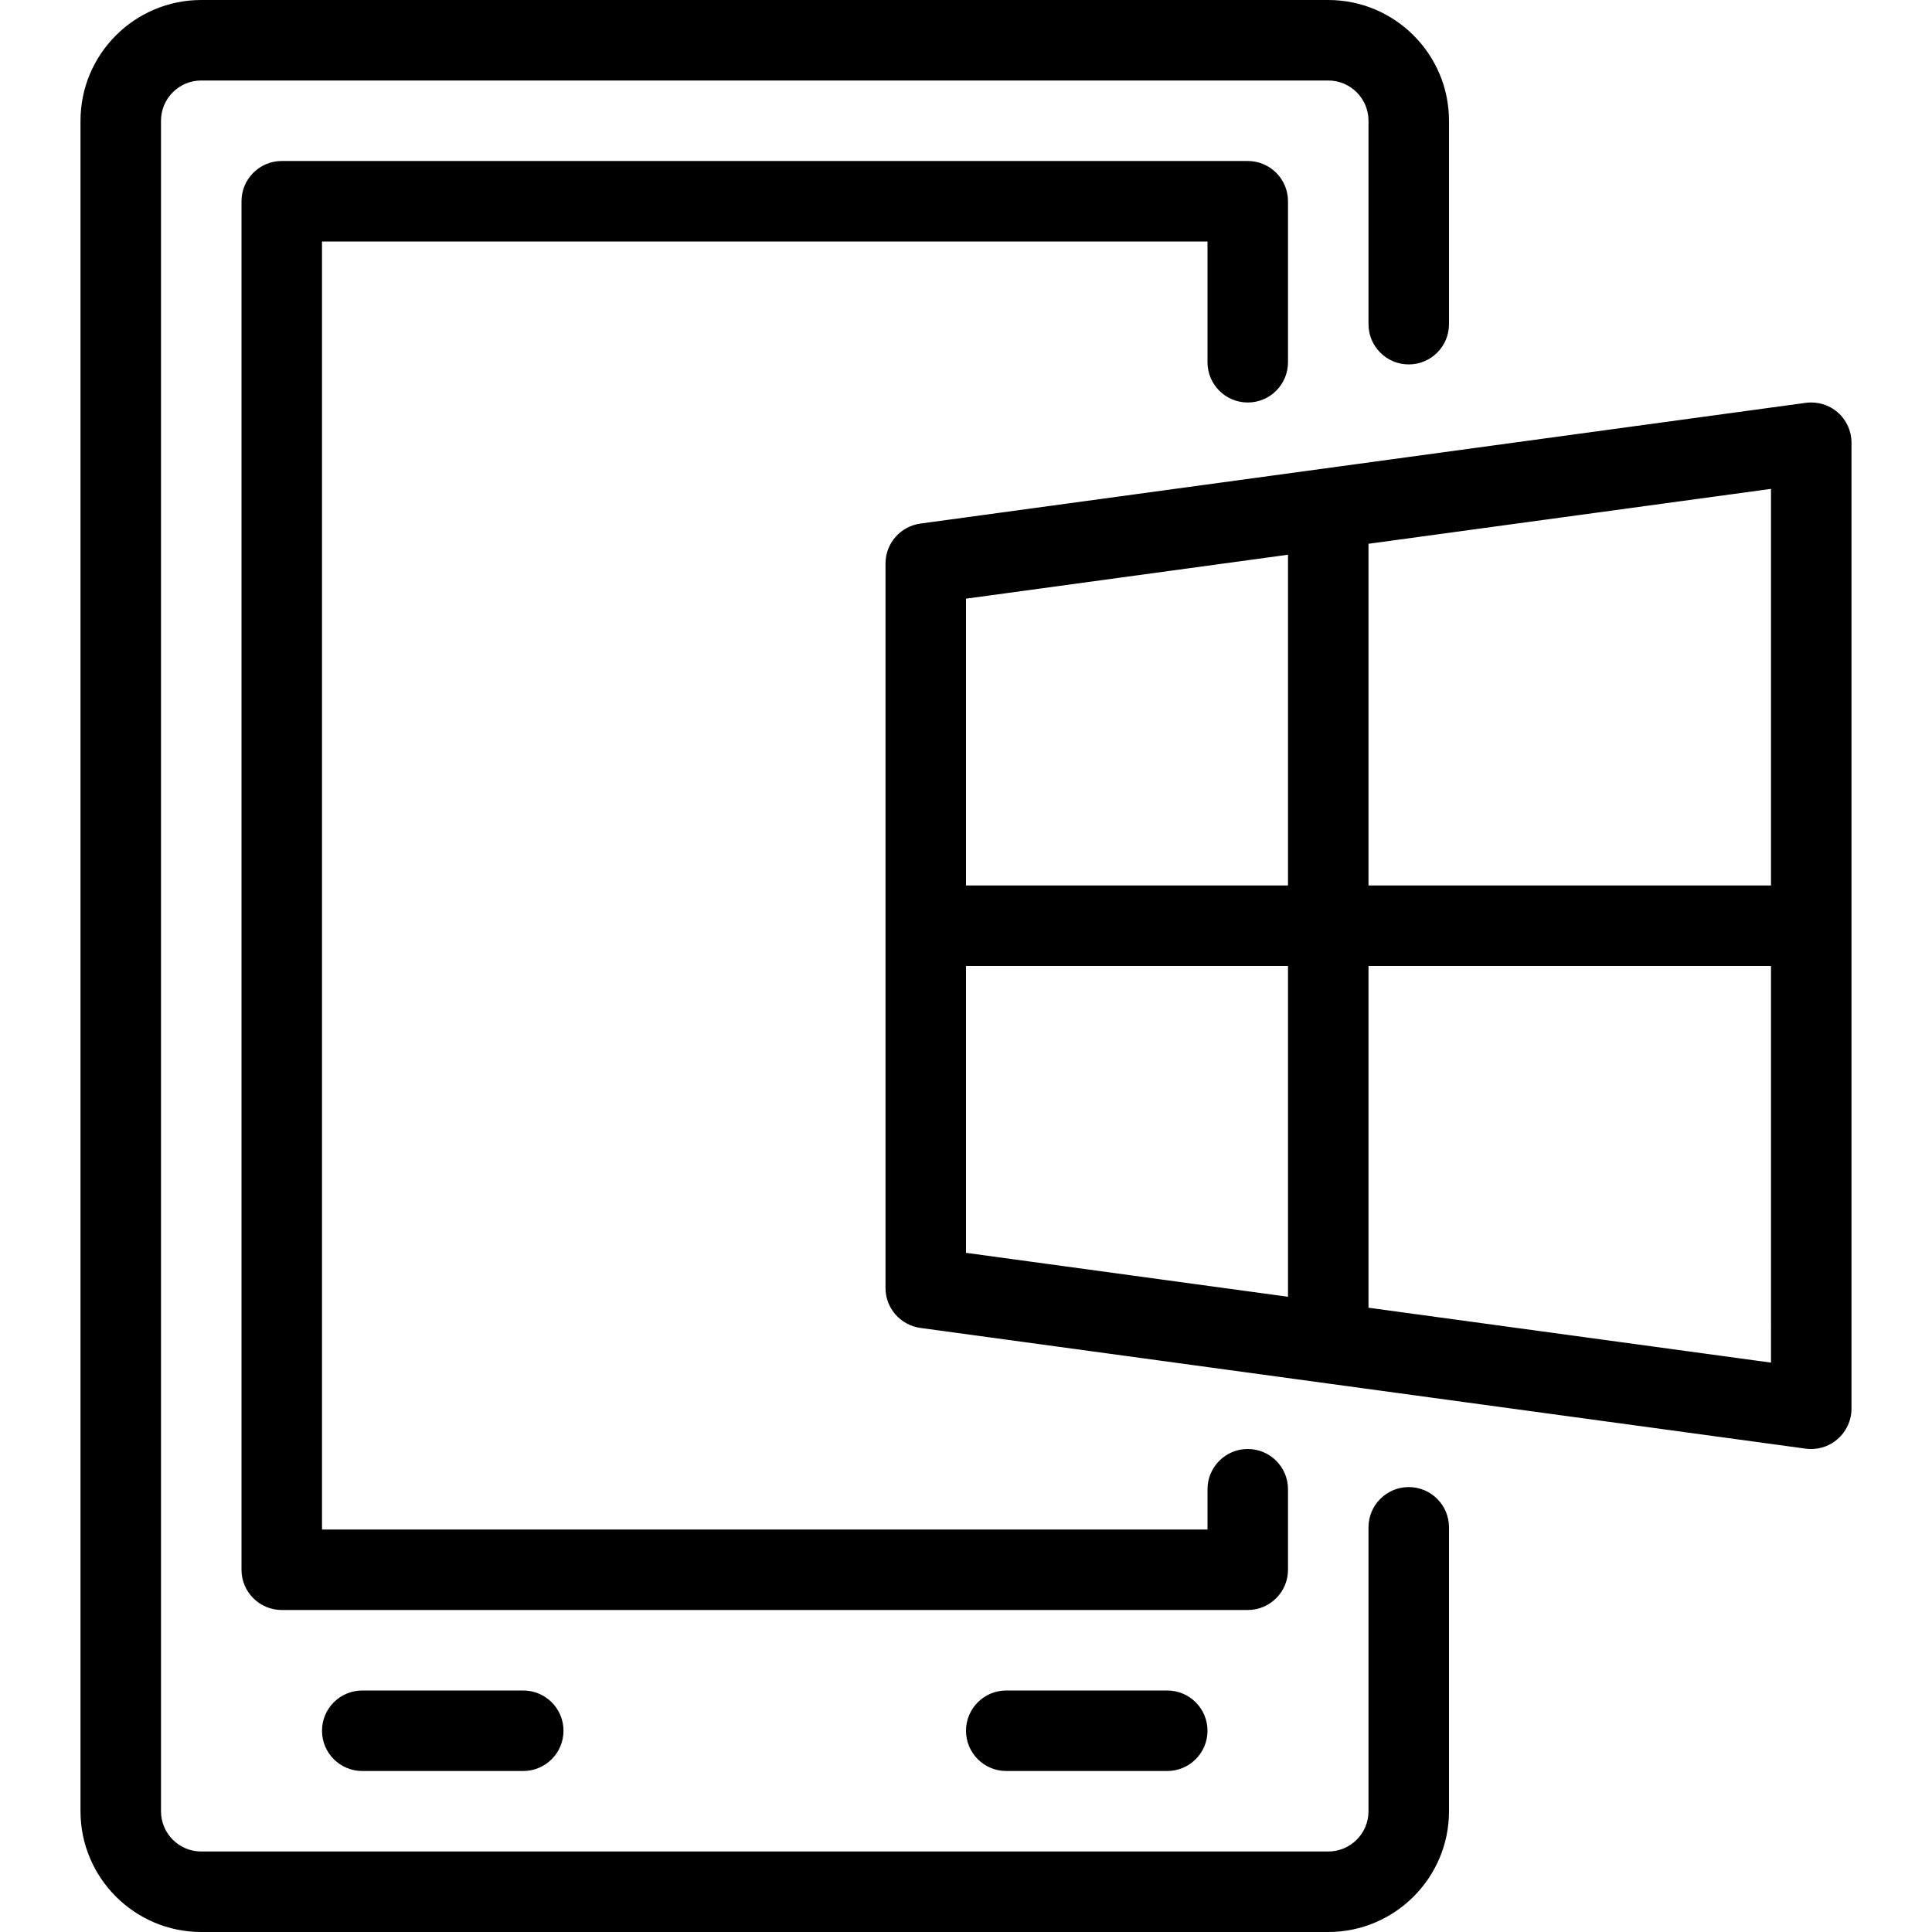 <?xml version="1.0" encoding="iso-8859-1"?>
<!-- Generator: Adobe Illustrator 19.0.0, SVG Export Plug-In . SVG Version: 6.00 Build 0)  -->
<svg version="1.1" id="Layer_1" xmlns="http://www.w3.org/2000/svg" xmlns:xlink="http://www.w3.org/1999/xlink" x="0px" y="0px"
	 viewBox="0 0 24 24" style="enable-background:new 0 0 24 24;" xml:space="preserve">
<g>
	<g>
		<path d="M17.5,18.473c-0.276,0-0.5,0.224-0.5,0.5V22.5c0,0.276-0.224,0.5-0.5,0.5h-14C2.224,23,2,22.776,2,22.5v-21
			C2,1.224,2.224,1,2.5,1h14C16.776,1,17,1.224,17,1.5v2.527c0,0.276,0.224,0.5,0.5,0.5s0.5-0.224,0.5-0.5V1.5
			C18,0.673,17.327,0,16.5,0h-14C1.673,0,1,0.673,1,1.5v21C1,23.327,1.673,24,2.5,24h14c0.827,0,1.5-0.673,1.5-1.5v-3.527
			C18,18.697,17.776,18.473,17.5,18.473z M22.829,5.123c-0.108-0.095-0.254-0.138-0.396-0.119l-11,1.5C11.185,6.539,11,6.75,11,7v9
			c0,0.25,0.185,0.461,0.433,0.496l11,1.5C22.455,17.999,22.478,18,22.5,18c0.12,0,0.237-0.043,0.329-0.125
			C22.937,17.781,23,17.644,23,17.499v-12C23,5.355,22.938,5.218,22.829,5.123z M16,16.109l-4-0.546V12h4V16.109z M16,11h-4V7.437
			l4-0.546V11z M22,16.927l-5-0.682V12h5V16.927z M22,11h-5V6.755l5-0.682V11z M15.5,5C15.776,5,16,4.776,16,4.5v-2
			C16,2.224,15.776,2,15.5,2h-12C3.224,2,3,2.224,3,2.5v17C3,19.776,3.224,20,3.5,20h12c0.276,0,0.5-0.224,0.5-0.5v-1
			c0-0.276-0.224-0.5-0.5-0.5S15,18.224,15,18.5V19H4V3h11v1.5C15,4.776,15.224,5,15.5,5z M12.5,21c-0.276,0-0.5,0.224-0.5,0.5
			s0.224,0.5,0.5,0.5h2c0.276,0,0.5-0.224,0.5-0.5S14.776,21,14.5,21H12.5z M4.5,21C4.224,21,4,21.224,4,21.5S4.224,22,4.5,22h2
			C6.776,22,7,21.776,7,21.5S6.776,21,6.5,21H4.5z"/>
	</g>
</g>
</svg>
